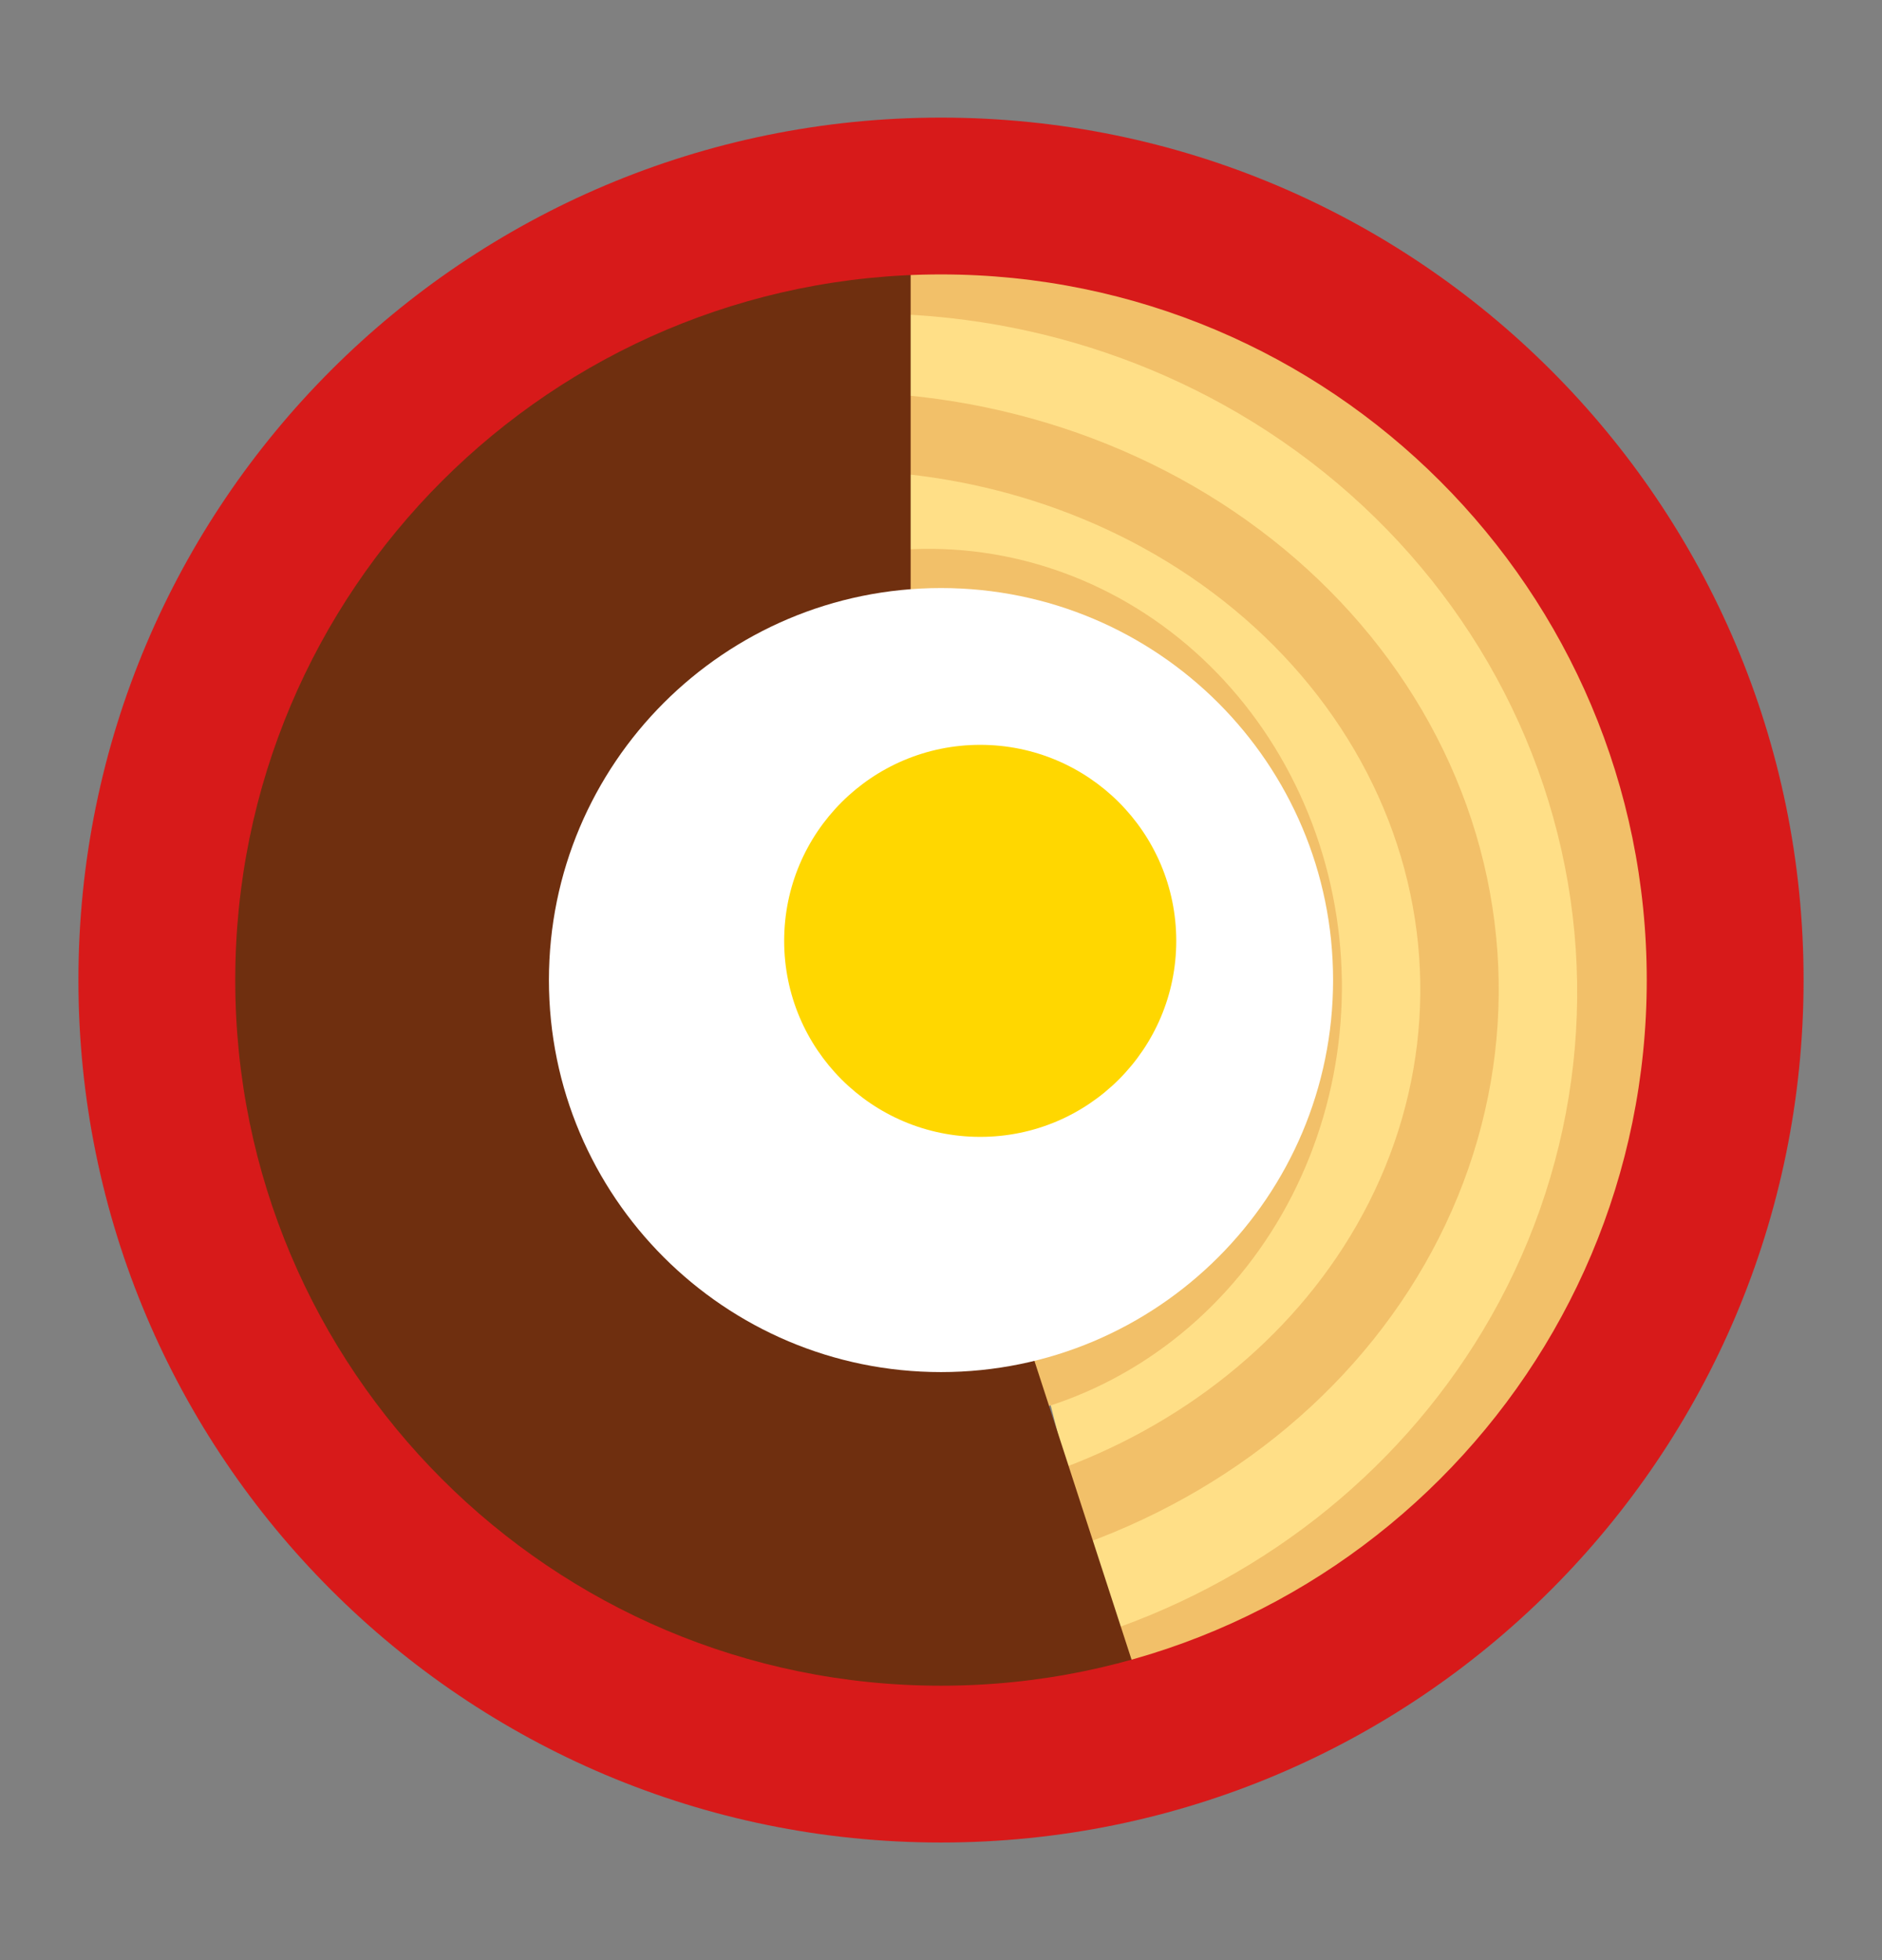 <svg width="24" height="25" viewBox="0 0 24 25" fill="none" xmlns="http://www.w3.org/2000/svg">
<rect x="0" y="0" width="24" height="25" fill="#808080" stroke="none"/>
<path d="M14.548 22.5C16.99 21.802 19.072 20.097 20.336 17.76C21.6 15.423 21.943 12.646 21.288 10.04C20.634 7.434 19.036 5.212 16.847 3.863C14.657 2.514 12.055 2.148 9.613 2.847L14.548 22.5Z" fill="#FFDF87"/>
<path fill-rule="evenodd" clip-rule="evenodd" d="M8.488 3.328C11.053 2.668 13.787 3.013 16.089 4.289C18.392 5.566 20.078 7.673 20.77 10.152C21.461 12.631 21.099 15.272 19.764 17.492C18.43 19.71 16.237 21.324 13.672 21.984L13.197 22.106L7.994 3.455L8.488 3.328ZM9.235 4.182L13.894 20.881C16.008 20.217 17.794 18.827 18.907 16.976C20.101 14.99 20.424 12.633 19.806 10.421C19.189 8.208 17.68 6.315 15.604 5.164C13.675 4.094 11.407 3.748 9.235 4.182Z" fill="#F2C069"/>
<path fill-rule="evenodd" clip-rule="evenodd" d="M8.496 5.256C10.646 4.74 12.937 5.009 14.871 6.01C16.805 7.011 18.234 8.67 18.821 10.635C19.409 12.603 19.099 14.697 17.969 16.453C16.84 18.205 14.991 19.47 12.842 19.986L12.381 20.097L7.982 5.38L8.496 5.256ZM9.248 6.122L13.064 18.89C14.784 18.37 16.228 17.308 17.128 15.911C18.104 14.395 18.365 12.602 17.863 10.921C17.36 9.238 16.126 7.786 14.411 6.898C12.849 6.09 11.014 5.816 9.248 6.122Z" fill="#F2C069"/>
<path fill-rule="evenodd" clip-rule="evenodd" d="M10.475 7.193C11.833 6.804 13.279 7.009 14.492 7.756C15.703 8.502 16.578 9.725 16.935 11.148C17.292 12.571 17.106 14.088 16.414 15.368C15.721 16.648 14.574 17.593 13.217 17.981L12.721 18.123L10.01 7.326L10.475 7.193ZM11.223 8.049L13.431 16.845C14.306 16.468 15.051 15.786 15.534 14.892C16.106 13.835 16.262 12.575 15.965 11.392C15.668 10.209 14.945 9.21 13.967 8.607C13.131 8.092 12.164 7.9 11.223 8.049Z" fill="#F2C069"/>
<path d="M11.613 2.5C10.168 2.5 8.739 2.813 7.427 3.419C6.114 4.024 4.948 4.906 4.009 6.006C3.07 7.105 2.381 8.394 1.989 9.786C1.596 11.177 1.51 12.637 1.736 14.064C1.963 15.492 2.495 16.854 3.299 18.056C4.102 19.258 5.156 20.271 6.388 21.026C7.621 21.782 9.002 22.261 10.438 22.431C11.873 22.601 13.329 22.457 14.704 22.011L11.613 12.5V2.5Z" fill="#6F2F0F"/>
<path fill-rule="evenodd" clip-rule="evenodd" d="M12 3.5C7.029 3.5 3 7.529 3 12.5C3 17.471 7.029 21.5 12 21.5C16.971 21.5 21 17.471 21 12.5C21 7.529 16.971 3.5 12 3.5ZM1 12.5C1 6.425 5.925 1.5 12 1.5C18.075 1.5 23 6.425 23 12.5C23 18.575 18.075 23.5 12 23.5C5.925 23.5 1 18.575 1 12.5Z" fill="#D71A1A"/>
<path d="M12 17.5C14.761 17.5 17 15.261 17 12.5C17 9.739 14.761 7.5 12 7.5C9.239 7.5 7 9.739 7 12.5C7 15.261 9.239 17.5 12 17.5Z" fill="white"/>
<path d="M12.5 14.5C13.881 14.5 15 13.381 15 12C15 10.619 13.881 9.5 12.5 9.5C11.119 9.5 10 10.619 10 12C10 13.381 11.119 14.5 12.5 14.5Z" fill="#FFD700"/>
</svg>
